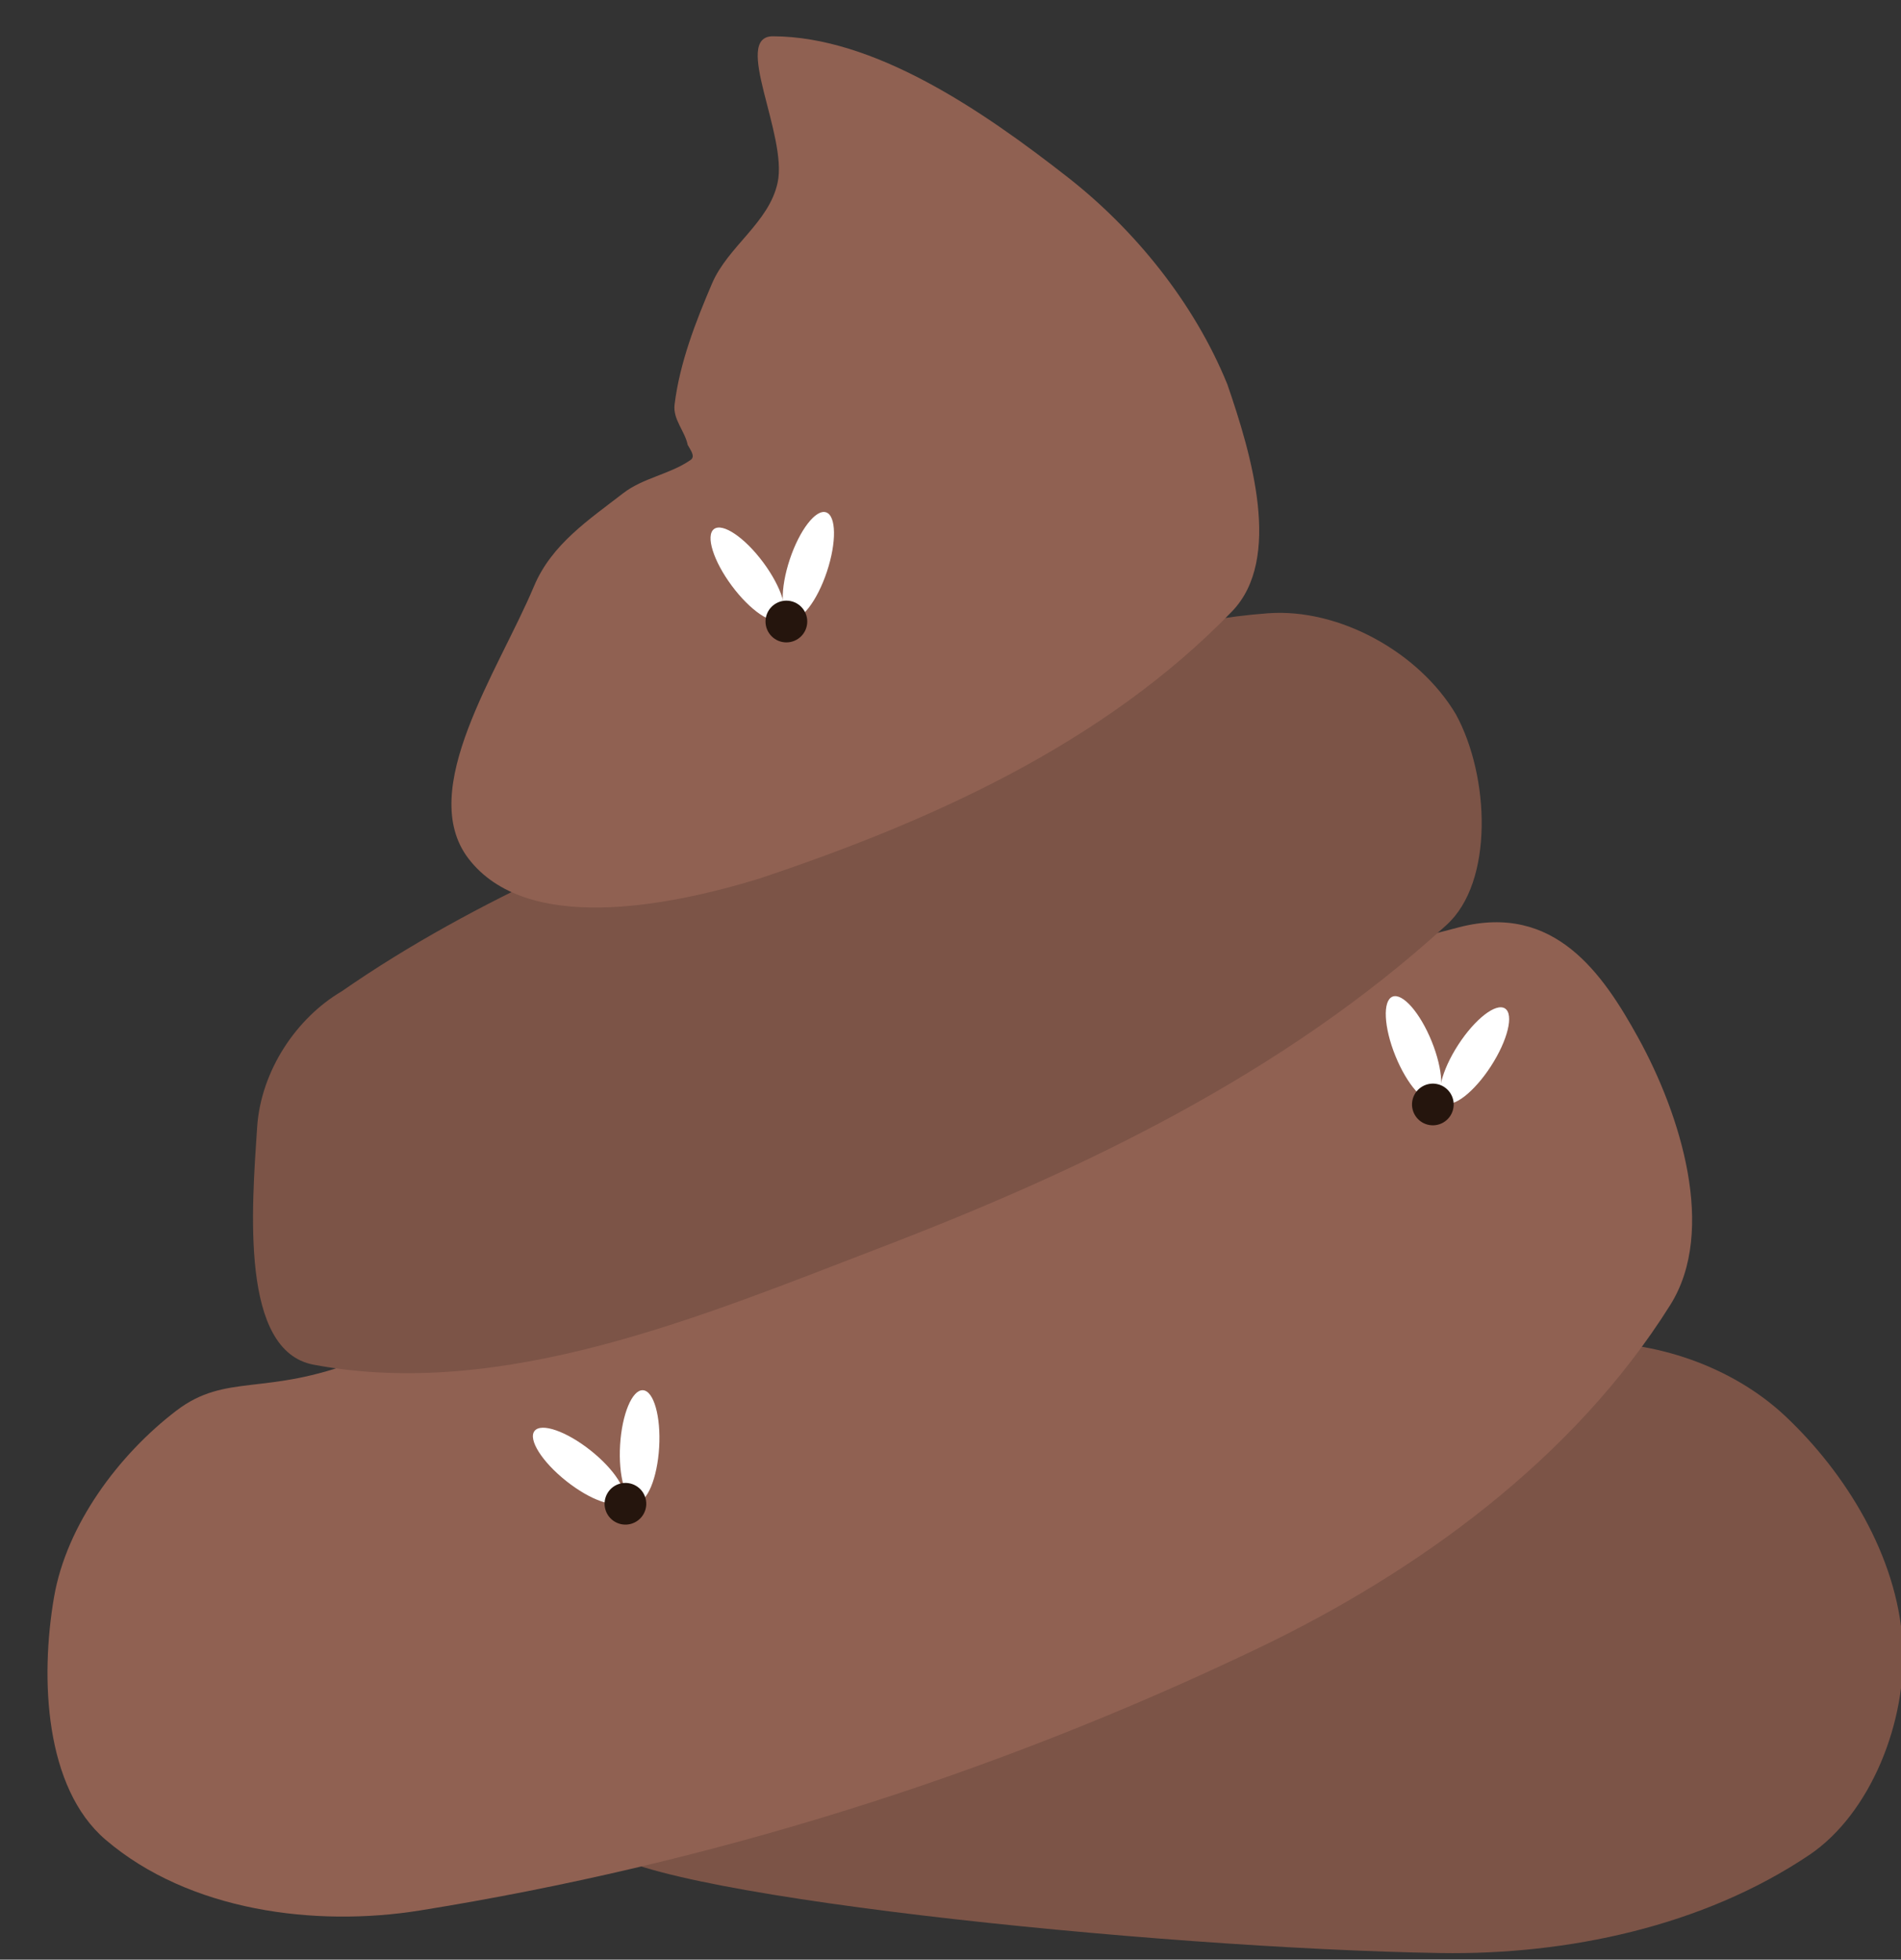 <svg version="1.1" width="98" height="101" viewBox="2 -1 98 101" xmlns="http://www.w3.org/2000/svg" xmlns:xlink="http://www.w3.org/1999/xlink">
  <rect x="2" y="-1" width="98" height="101" fill="#333333" stroke="none"/>
  <!-- Exported by Scratch - http://scratch.mit.edu/ -->
  <path id="ID0.9082861039787531" fill="#7C5447" stroke="none" stroke-linecap="round" d="M 271.750 193.750 C 275.465 193.626 279.632 194.893 282.500 197.400 C 285.697 200.200 288.461 204.312 288.750 208.625 C 289.008 212.491 287.054 217.088 283.768 219.140 C 278.088 222.685 270.845 224.099 264.100 224 C 248.922 223.775 220.494 221.055 219.150 218.600 C 217.435 216.025 243.653 214.074 254.750 208.625 C 258.221 206.914 256.655 200.802 259.732 198.110 C 262.810 195.417 267.495 193.892 271.750 193.750 Z " transform="matrix(0.966, 0, 0, 1.04, -178.85, -133.3)"/>
  <path id="ID0.46941615594550967" fill="#906152" stroke="none" stroke-linecap="round" d="M 268.750 179.650 C 273.965 179.218 275.976 183.107 277.350 186.500 C 279.009 190.598 280.064 196.581 277.050 199.850 C 270.782 206.644 261.678 210.906 252.750 213.350 C 237.612 217.492 222.064 219.503 206.550 219.450 C 200.911 219.431 194.380 217.631 190.500 213.450 C 187.685 210.414 188.250 205.028 189.600 201.150 C 190.801 197.700 194.081 194.690 197.450 193 C 200.374 191.535 202.272 193.037 207.450 192 C 227.885 188.241 247.891 181.379 268.750 179.650 Z " transform="matrix(0.955, -0.157, 0.146, 1.028, -205.65, -95.7)"/>
  <path id="ID0.7880381182767451" fill="#7C5447" stroke="none" stroke-linecap="round" d="M 235.250 168.250 C 244.173 167.042 253.298 164.654 262.200 166 C 265.963 166.571 269.644 169.629 270.900 173.050 C 272.002 176.430 271.096 181.625 268.150 183.150 C 258.095 188.476 246.528 190.832 235.250 192.250 C 225.163 193.519 213.902 195.314 204.400 191.400 C 200.722 189.884 202.849 183.130 204 179.250 C 204.808 176.540 207.233 174.412 209.850 173.650 C 217.962 170.636 226.710 169.407 235.250 168.250 Z " transform="matrix(0.943, -0.224, 0.208, 1.015, -214.4, -79.15)"/>
  <path id="ID0.2926858449354768" fill="#906152" stroke="none" stroke-linecap="round" d="M 229.500 131.750 C 234.882 131.766 240.609 135.374 245.250 138.750 C 248.763 141.304 251.964 144.918 253.750 149 C 255.038 152.474 256.701 157.654 254 160.250 C 247.133 166.849 237.796 170.693 228.750 173.500 C 223.763 174.911 216.325 176.226 213.250 172.500 C 210.452 169.095 214.835 163.231 216.750 159 C 217.696 156.910 219.714 155.687 221.500 154.400 C 222.569 153.629 223.993 153.462 225.100 152.750 C 225.383 152.576 225.094 152.249 224.950 152 C 224.807 151.322 224.153 150.742 224.250 150 C 224.527 147.913 225.387 145.874 226.250 144 C 227.100 142.156 229.292 140.989 229.750 139 C 230.296 136.649 227.310 131.746 229.500 131.750 Z " transform="matrix(0.966, 0, 0, 1.04, -179.85, -136.15)"/>
  <g id="ID0.651508143171668">
    <path id="ID0.782846862450242" fill="#FFFFFF" stroke="none" d="M 277.625 155.900 C 278.142 155.900 278.611 156.502 278.950 157.475 C 279.290 158.448 279.500 159.792 279.500 161.275 C 279.500 162.758 279.290 164.102 278.950 165.075 C 278.611 166.048 278.142 166.650 277.625 166.650 C 277.108 166.650 276.639 166.048 276.300 165.075 C 275.960 164.102 275.750 162.758 275.750 161.275 C 275.750 159.792 275.960 158.448 276.300 157.475 C 276.639 156.502 277.108 155.900 277.625 155.900 Z " transform="matrix(-0.432, 0.321, 0.321, 0.432, 108.7, -130.2)"/>
    <path id="ID0.782846862450242" fill="#FFFFFF" stroke="none" d="M 277.625 155.900 C 278.142 155.900 278.611 156.502 278.950 157.475 C 279.290 158.448 279.500 159.792 279.500 161.275 C 279.500 162.758 279.290 164.102 278.950 165.075 C 278.611 166.048 278.142 166.650 277.625 166.650 C 277.108 166.650 276.639 166.048 276.300 165.075 C 275.960 164.102 275.750 162.758 275.750 161.275 C 275.750 159.792 275.960 158.448 276.300 157.475 C 276.639 156.502 277.108 155.900 277.625 155.900 Z " transform="matrix(0.51, 0.17, -0.17, 0.51, -70.5, -101.3)"/>
    <path id="ID0.19843208603560925" fill="#25150D" stroke="none" d="M 247.750 184.400 C 248.302 184.400 248.802 184.624 249.164 184.986 C 249.526 185.348 249.750 185.848 249.750 186.400 C 249.750 186.952 249.526 187.452 249.164 187.814 C 248.802 188.176 248.302 188.400 247.750 188.400 C 247.198 188.400 246.698 188.176 246.336 187.814 C 245.974 187.452 245.750 186.952 245.750 186.400 C 245.750 185.848 245.974 185.348 246.336 184.986 C 246.698 184.624 247.198 184.400 247.750 184.400 Z " transform="matrix(0.538, 0, 0, 0.538, -90.75, -69.25)"/>
  </g>
  <g id="ID0.651508143171668">
    <path id="ID0.782846862450242" fill="#FFFFFF" stroke="none" d="M 277.625 155.900 C 278.142 155.900 278.611 156.502 278.950 157.475 C 279.290 158.448 279.500 159.792 279.500 161.275 C 279.500 162.758 279.290 164.102 278.950 165.075 C 278.611 166.048 278.142 166.650 277.625 166.650 C 277.108 166.650 276.639 166.048 276.300 165.075 C 275.960 164.102 275.750 162.758 275.750 161.275 C 275.750 159.792 275.960 158.448 276.300 157.475 C 276.639 156.502 277.108 155.900 277.625 155.900 Z " transform="matrix(-0.498, 0.202, 0.202, 0.498, 180.55, -83.35)"/>
    <path id="ID0.782846862450242" fill="#FFFFFF" stroke="none" d="M 277.625 155.900 C 278.142 155.900 278.611 156.502 278.950 157.475 C 279.290 158.448 279.500 159.792 279.500 161.275 C 279.500 162.758 279.290 164.102 278.950 165.075 C 278.611 166.048 278.142 166.650 277.625 166.650 C 277.108 166.650 276.639 166.048 276.300 165.075 C 275.960 164.102 275.750 162.758 275.750 161.275 C 275.750 159.792 275.960 158.448 276.300 157.475 C 276.639 156.502 277.108 155.900 277.625 155.900 Z " transform="matrix(0.451, 0.292, -0.292, 0.451, -0.1, -100.4)"/>
    <path id="ID0.19843208603560925" fill="#25150D" stroke="none" d="M 247.750 184.400 C 248.302 184.400 248.802 184.624 249.164 184.986 C 249.526 185.348 249.750 185.848 249.750 186.400 C 249.750 186.952 249.526 187.452 249.164 187.814 C 248.802 188.176 248.302 188.400 247.750 188.400 C 247.198 188.400 246.698 188.176 246.336 187.814 C 245.974 187.452 245.750 186.952 245.750 186.400 C 245.750 185.848 245.974 185.348 246.336 184.986 C 246.698 184.624 247.198 184.400 247.750 184.400 Z " transform="matrix(0.52, 0.135, -0.135, 0.52, -27.8, -74.45)"/>
  </g>
  <g id="ID0.651508143171668">
    <path id="ID0.782846862450242" fill="#FFFFFF" stroke="none" d="M 277.625 155.900 C 278.142 155.900 278.611 156.502 278.950 157.475 C 279.290 158.448 279.500 159.792 279.500 161.275 C 279.500 162.758 279.290 164.102 278.950 165.075 C 278.611 166.048 278.142 166.650 277.625 166.650 C 277.108 166.650 276.639 166.048 276.300 165.075 C 275.960 164.102 275.750 162.758 275.750 161.275 C 275.750 159.792 275.960 158.448 276.300 157.475 C 276.639 156.502 277.108 155.900 277.625 155.900 Z " transform="matrix(-0.334, 0.421, 0.421, 0.334, 56.65, -96.2)"/>
    <path id="ID0.782846862450242" fill="#FFFFFF" stroke="none" d="M 277.625 155.900 C 278.142 155.900 278.611 156.502 278.950 157.475 C 279.290 158.448 279.500 159.792 279.500 161.275 C 279.500 162.758 279.290 164.102 278.950 165.075 C 278.611 166.048 278.142 166.650 277.625 166.650 C 277.108 166.650 276.639 166.048 276.300 165.075 C 275.960 164.102 275.750 162.758 275.750 161.275 C 275.750 159.792 275.960 158.448 276.300 157.475 C 276.639 156.502 277.108 155.900 277.625 155.900 Z " transform="matrix(0.537, 0.032, -0.032, 0.537, -108.95, -21.95)"/>
    <path id="ID0.19843208603560925" fill="#25150D" stroke="none" d="M 247.750 184.400 C 248.302 184.400 248.802 184.624 249.164 184.986 C 249.526 185.348 249.750 185.848 249.750 186.400 C 249.750 186.952 249.526 187.452 249.164 187.814 C 248.802 188.176 248.302 188.400 247.750 188.400 C 247.198 188.400 246.698 188.176 246.336 187.814 C 245.974 187.452 245.750 186.952 245.750 186.400 C 245.750 185.848 245.974 185.348 246.336 184.986 C 246.698 184.624 247.198 184.400 247.750 184.400 Z " transform="matrix(0.519, -0.139, 0.139, 0.519, -120.25, 14.2)"/>
  </g>
</svg>
